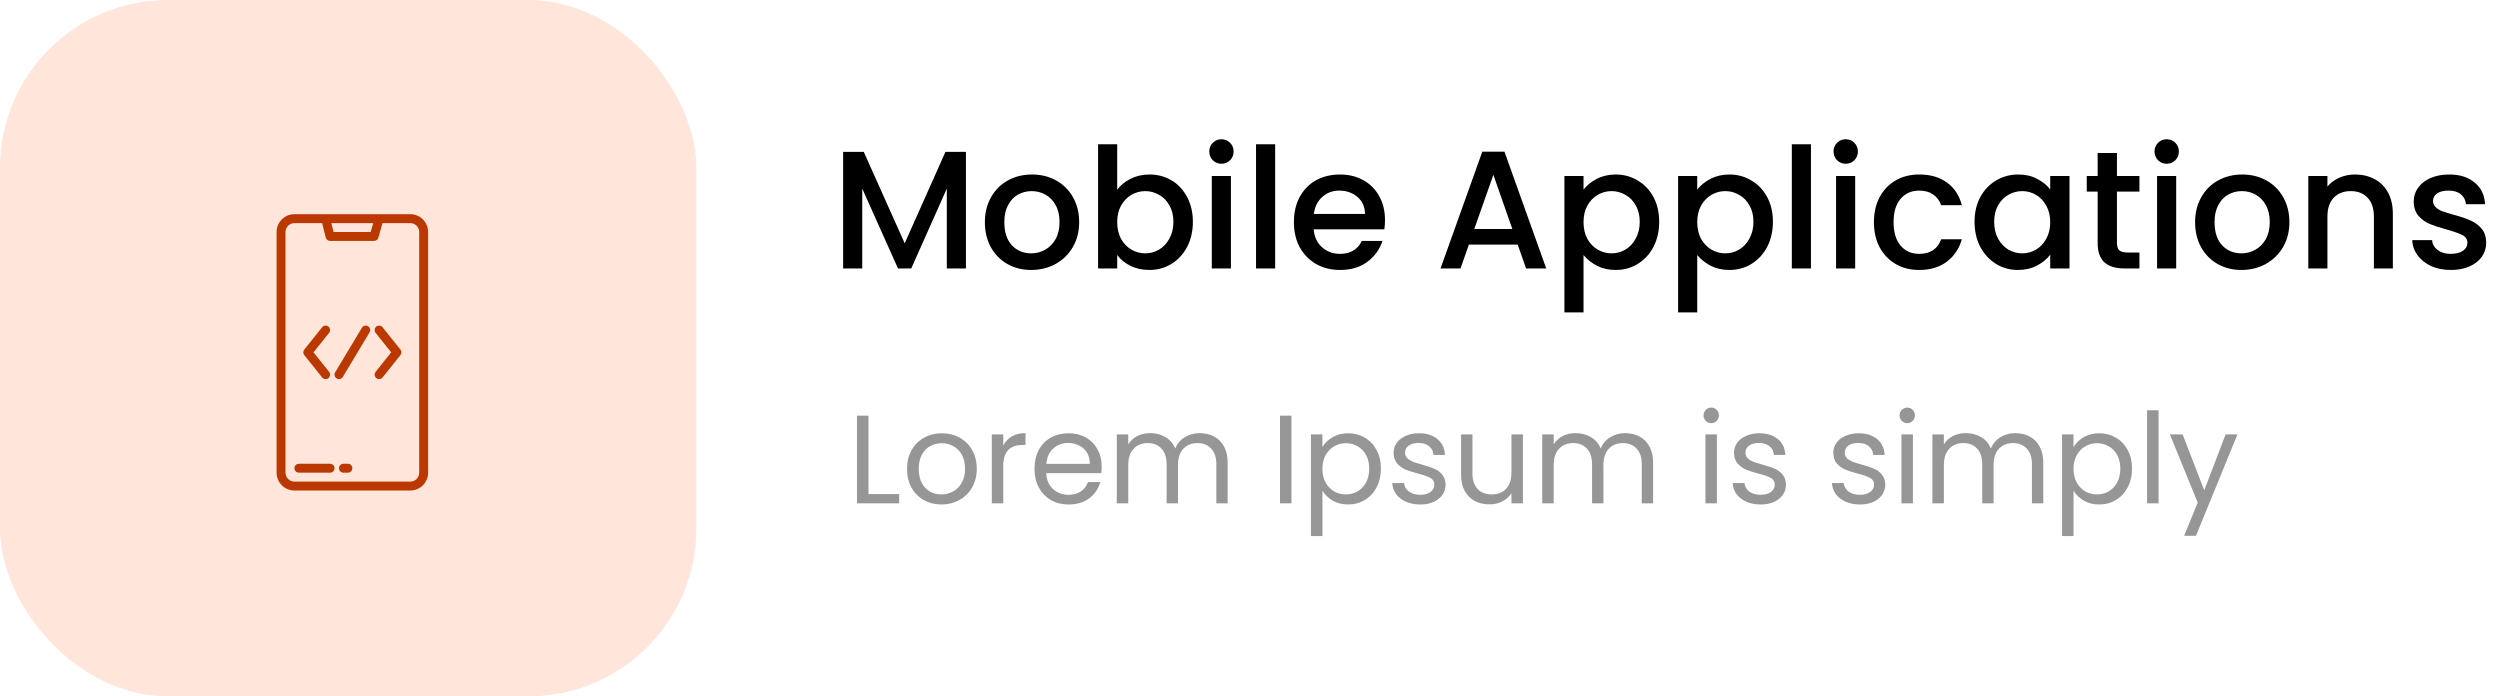<svg width="298" height="83" viewBox="0 0 298 83" fill="none" xmlns="http://www.w3.org/2000/svg">
<path d="M115.14 18.1V32H112.86V22.48L108.62 32H107.04L102.78 22.48V32H100.5V18.1H102.96L107.84 29L112.7 18.1H115.14ZM122.917 32.18C121.877 32.18 120.937 31.947 120.097 31.48C119.257 31 118.597 30.333 118.117 29.48C117.637 28.613 117.397 27.613 117.397 26.48C117.397 25.36 117.643 24.367 118.137 23.5C118.63 22.633 119.303 21.967 120.157 21.5C121.01 21.033 121.963 20.8 123.017 20.8C124.07 20.8 125.023 21.033 125.877 21.5C126.73 21.967 127.403 22.633 127.897 23.5C128.39 24.367 128.637 25.36 128.637 26.48C128.637 27.6 128.383 28.593 127.877 29.46C127.37 30.327 126.677 31 125.797 31.48C124.93 31.947 123.97 32.18 122.917 32.18ZM122.917 30.2C123.503 30.2 124.05 30.06 124.557 29.78C125.077 29.5 125.497 29.08 125.817 28.52C126.137 27.96 126.297 27.28 126.297 26.48C126.297 25.68 126.143 25.007 125.837 24.46C125.53 23.9 125.123 23.48 124.617 23.2C124.11 22.92 123.563 22.78 122.977 22.78C122.39 22.78 121.843 22.92 121.337 23.2C120.843 23.48 120.45 23.9 120.157 24.46C119.863 25.007 119.717 25.68 119.717 26.48C119.717 27.667 120.017 28.587 120.617 29.24C121.23 29.88 121.997 30.2 122.917 30.2ZM133.171 22.62C133.557 22.087 134.084 21.653 134.751 21.32C135.431 20.973 136.184 20.8 137.011 20.8C137.984 20.8 138.864 21.033 139.651 21.5C140.437 21.967 141.057 22.633 141.511 23.5C141.964 24.353 142.191 25.333 142.191 26.44C142.191 27.547 141.964 28.54 141.511 29.42C141.057 30.287 140.431 30.967 139.631 31.46C138.844 31.94 137.971 32.18 137.011 32.18C136.157 32.18 135.397 32.013 134.731 31.68C134.077 31.347 133.557 30.92 133.171 30.4V32H130.891V17.2H133.171V22.62ZM139.871 26.44C139.871 25.68 139.711 25.027 139.391 24.48C139.084 23.92 138.671 23.5 138.151 23.22C137.644 22.927 137.097 22.78 136.511 22.78C135.937 22.78 135.391 22.927 134.871 23.22C134.364 23.513 133.951 23.94 133.631 24.5C133.324 25.06 133.171 25.72 133.171 26.48C133.171 27.24 133.324 27.907 133.631 28.48C133.951 29.04 134.364 29.467 134.871 29.76C135.391 30.053 135.937 30.2 136.511 30.2C137.097 30.2 137.644 30.053 138.151 29.76C138.671 29.453 139.084 29.013 139.391 28.44C139.711 27.867 139.871 27.2 139.871 26.44ZM145.605 19.52C145.192 19.52 144.845 19.38 144.565 19.1C144.285 18.82 144.145 18.473 144.145 18.06C144.145 17.647 144.285 17.3 144.565 17.02C144.845 16.74 145.192 16.6 145.605 16.6C146.005 16.6 146.345 16.74 146.625 17.02C146.905 17.3 147.045 17.647 147.045 18.06C147.045 18.473 146.905 18.82 146.625 19.1C146.345 19.38 146.005 19.52 145.605 19.52ZM146.725 20.98V32H144.445V20.98H146.725ZM151.999 17.2V32H149.719V17.2H151.999ZM165.092 26.22C165.092 26.633 165.066 27.007 165.012 27.34H156.592C156.659 28.22 156.986 28.927 157.572 29.46C158.159 29.993 158.879 30.26 159.732 30.26C160.959 30.26 161.826 29.747 162.332 28.72H164.792C164.459 29.733 163.852 30.567 162.972 31.22C162.106 31.86 161.026 32.18 159.732 32.18C158.679 32.18 157.732 31.947 156.892 31.48C156.066 31 155.412 30.333 154.932 29.48C154.466 28.613 154.232 27.613 154.232 26.48C154.232 25.347 154.459 24.353 154.912 23.5C155.379 22.633 156.026 21.967 156.852 21.5C157.692 21.033 158.652 20.8 159.732 20.8C160.772 20.8 161.699 21.027 162.512 21.48C163.326 21.933 163.959 22.573 164.412 23.4C164.866 24.213 165.092 25.153 165.092 26.22ZM162.712 25.5C162.699 24.66 162.399 23.987 161.812 23.48C161.226 22.973 160.499 22.72 159.632 22.72C158.846 22.72 158.172 22.973 157.612 23.48C157.052 23.973 156.719 24.647 156.612 25.5H162.712ZM180.911 29.16H175.091L174.091 32H171.711L176.691 18.08H179.331L184.311 32H181.911L180.911 29.16ZM180.271 27.3L178.011 20.84L175.731 27.3H180.271ZM188.757 22.6C189.143 22.093 189.67 21.667 190.337 21.32C191.003 20.973 191.757 20.8 192.597 20.8C193.557 20.8 194.43 21.04 195.217 21.52C196.017 21.987 196.643 22.647 197.097 23.5C197.55 24.353 197.777 25.333 197.777 26.44C197.777 27.547 197.55 28.54 197.097 29.42C196.643 30.287 196.017 30.967 195.217 31.46C194.43 31.94 193.557 32.18 192.597 32.18C191.757 32.18 191.01 32.013 190.357 31.68C189.703 31.333 189.17 30.907 188.757 30.4V37.24H186.477V20.98H188.757V22.6ZM195.457 26.44C195.457 25.68 195.297 25.027 194.977 24.48C194.67 23.92 194.257 23.5 193.737 23.22C193.23 22.927 192.683 22.78 192.097 22.78C191.523 22.78 190.977 22.927 190.457 23.22C189.95 23.513 189.537 23.94 189.217 24.5C188.91 25.06 188.757 25.72 188.757 26.48C188.757 27.24 188.91 27.907 189.217 28.48C189.537 29.04 189.95 29.467 190.457 29.76C190.977 30.053 191.523 30.2 192.097 30.2C192.683 30.2 193.23 30.053 193.737 29.76C194.257 29.453 194.67 29.013 194.977 28.44C195.297 27.867 195.457 27.2 195.457 26.44ZM202.311 22.6C202.698 22.093 203.225 21.667 203.891 21.32C204.558 20.973 205.311 20.8 206.151 20.8C207.111 20.8 207.985 21.04 208.771 21.52C209.571 21.987 210.198 22.647 210.651 23.5C211.105 24.353 211.331 25.333 211.331 26.44C211.331 27.547 211.105 28.54 210.651 29.42C210.198 30.287 209.571 30.967 208.771 31.46C207.985 31.94 207.111 32.18 206.151 32.18C205.311 32.18 204.565 32.013 203.911 31.68C203.258 31.333 202.725 30.907 202.311 30.4V37.24H200.031V20.98H202.311V22.6ZM209.011 26.44C209.011 25.68 208.851 25.027 208.531 24.48C208.225 23.92 207.811 23.5 207.291 23.22C206.785 22.927 206.238 22.78 205.651 22.78C205.078 22.78 204.531 22.927 204.011 23.22C203.505 23.513 203.091 23.94 202.771 24.5C202.465 25.06 202.311 25.72 202.311 26.48C202.311 27.24 202.465 27.907 202.771 28.48C203.091 29.04 203.505 29.467 204.011 29.76C204.531 30.053 205.078 30.2 205.651 30.2C206.238 30.2 206.785 30.053 207.291 29.76C207.811 29.453 208.225 29.013 208.531 28.44C208.851 27.867 209.011 27.2 209.011 26.44ZM215.866 17.2V32H213.586V17.2H215.866ZM220.019 19.52C219.606 19.52 219.259 19.38 218.979 19.1C218.699 18.82 218.559 18.473 218.559 18.06C218.559 17.647 218.699 17.3 218.979 17.02C219.259 16.74 219.606 16.6 220.019 16.6C220.419 16.6 220.759 16.74 221.039 17.02C221.319 17.3 221.459 17.647 221.459 18.06C221.459 18.473 221.319 18.82 221.039 19.1C220.759 19.38 220.419 19.52 220.019 19.52ZM221.139 20.98V32H218.859V20.98H221.139ZM223.373 26.48C223.373 25.347 223.599 24.353 224.053 23.5C224.519 22.633 225.159 21.967 225.973 21.5C226.786 21.033 227.719 20.8 228.773 20.8C230.106 20.8 231.206 21.12 232.073 21.76C232.953 22.387 233.546 23.287 233.853 24.46H231.393C231.193 23.913 230.873 23.487 230.433 23.18C229.993 22.873 229.439 22.72 228.773 22.72C227.839 22.72 227.093 23.053 226.533 23.72C225.986 24.373 225.713 25.293 225.713 26.48C225.713 27.667 225.986 28.593 226.533 29.26C227.093 29.927 227.839 30.26 228.773 30.26C230.093 30.26 230.966 29.68 231.393 28.52H233.853C233.533 29.64 232.933 30.533 232.053 31.2C231.173 31.853 230.079 32.18 228.773 32.18C227.719 32.18 226.786 31.947 225.973 31.48C225.159 31 224.519 30.333 224.053 29.48C223.599 28.613 223.373 27.613 223.373 26.48ZM235.365 26.44C235.365 25.333 235.592 24.353 236.045 23.5C236.512 22.647 237.138 21.987 237.925 21.52C238.725 21.04 239.605 20.8 240.565 20.8C241.432 20.8 242.185 20.973 242.825 21.32C243.478 21.653 243.998 22.073 244.385 22.58V20.98H246.685V32H244.385V30.36C243.998 30.88 243.472 31.313 242.805 31.66C242.138 32.007 241.378 32.18 240.525 32.18C239.578 32.18 238.712 31.94 237.925 31.46C237.138 30.967 236.512 30.287 236.045 29.42C235.592 28.54 235.365 27.547 235.365 26.44ZM244.385 26.48C244.385 25.72 244.225 25.06 243.905 24.5C243.598 23.94 243.192 23.513 242.685 23.22C242.178 22.927 241.632 22.78 241.045 22.78C240.458 22.78 239.912 22.927 239.405 23.22C238.898 23.5 238.485 23.92 238.165 24.48C237.858 25.027 237.705 25.68 237.705 26.44C237.705 27.2 237.858 27.867 238.165 28.44C238.485 29.013 238.898 29.453 239.405 29.76C239.925 30.053 240.472 30.2 241.045 30.2C241.632 30.2 242.178 30.053 242.685 29.76C243.192 29.467 243.598 29.04 243.905 28.48C244.225 27.907 244.385 27.24 244.385 26.48ZM252.34 22.84V28.94C252.34 29.353 252.433 29.653 252.62 29.84C252.82 30.013 253.153 30.1 253.62 30.1H255.02V32H253.22C252.193 32 251.406 31.76 250.86 31.28C250.313 30.8 250.04 30.02 250.04 28.94V22.84H248.74V20.98H250.04V18.24H252.34V20.98H255.02V22.84H252.34ZM258.281 19.52C257.868 19.52 257.521 19.38 257.241 19.1C256.961 18.82 256.821 18.473 256.821 18.06C256.821 17.647 256.961 17.3 257.241 17.02C257.521 16.74 257.868 16.6 258.281 16.6C258.681 16.6 259.021 16.74 259.301 17.02C259.581 17.3 259.721 17.647 259.721 18.06C259.721 18.473 259.581 18.82 259.301 19.1C259.021 19.38 258.681 19.52 258.281 19.52ZM259.401 20.98V32H257.121V20.98H259.401ZM267.175 32.18C266.135 32.18 265.195 31.947 264.355 31.48C263.515 31 262.855 30.333 262.375 29.48C261.895 28.613 261.655 27.613 261.655 26.48C261.655 25.36 261.901 24.367 262.395 23.5C262.888 22.633 263.561 21.967 264.415 21.5C265.268 21.033 266.221 20.8 267.275 20.8C268.328 20.8 269.281 21.033 270.135 21.5C270.988 21.967 271.661 22.633 272.155 23.5C272.648 24.367 272.895 25.36 272.895 26.48C272.895 27.6 272.641 28.593 272.135 29.46C271.628 30.327 270.935 31 270.055 31.48C269.188 31.947 268.228 32.18 267.175 32.18ZM267.175 30.2C267.761 30.2 268.308 30.06 268.815 29.78C269.335 29.5 269.755 29.08 270.075 28.52C270.395 27.96 270.555 27.28 270.555 26.48C270.555 25.68 270.401 25.007 270.095 24.46C269.788 23.9 269.381 23.48 268.875 23.2C268.368 22.92 267.821 22.78 267.235 22.78C266.648 22.78 266.101 22.92 265.595 23.2C265.101 23.48 264.708 23.9 264.415 24.46C264.121 25.007 263.975 25.68 263.975 26.48C263.975 27.667 264.275 28.587 264.875 29.24C265.488 29.88 266.255 30.2 267.175 30.2ZM280.708 20.8C281.575 20.8 282.348 20.98 283.028 21.34C283.722 21.7 284.262 22.233 284.648 22.94C285.035 23.647 285.228 24.5 285.228 25.5V32H282.968V25.84C282.968 24.853 282.722 24.1 282.228 23.58C281.735 23.047 281.062 22.78 280.208 22.78C279.355 22.78 278.675 23.047 278.168 23.58C277.675 24.1 277.428 24.853 277.428 25.84V32H275.148V20.98H277.428V22.24C277.802 21.787 278.275 21.433 278.848 21.18C279.435 20.927 280.055 20.8 280.708 20.8ZM292.137 32.18C291.27 32.18 290.49 32.027 289.797 31.72C289.117 31.4 288.577 30.973 288.177 30.44C287.777 29.893 287.563 29.287 287.537 28.62H289.897C289.937 29.087 290.157 29.48 290.557 29.8C290.97 30.107 291.483 30.26 292.097 30.26C292.737 30.26 293.23 30.14 293.577 29.9C293.937 29.647 294.117 29.327 294.117 28.94C294.117 28.527 293.917 28.22 293.517 28.02C293.13 27.82 292.51 27.6 291.657 27.36C290.83 27.133 290.157 26.913 289.637 26.7C289.117 26.487 288.663 26.16 288.277 25.72C287.903 25.28 287.717 24.7 287.717 23.98C287.717 23.393 287.89 22.86 288.237 22.38C288.583 21.887 289.077 21.5 289.717 21.22C290.37 20.94 291.117 20.8 291.957 20.8C293.21 20.8 294.217 21.12 294.977 21.76C295.75 22.387 296.163 23.247 296.217 24.34H293.937C293.897 23.847 293.697 23.453 293.337 23.16C292.977 22.867 292.49 22.72 291.877 22.72C291.277 22.72 290.817 22.833 290.497 23.06C290.177 23.287 290.017 23.587 290.017 23.96C290.017 24.253 290.123 24.5 290.337 24.7C290.55 24.9 290.81 25.06 291.117 25.18C291.423 25.287 291.877 25.427 292.477 25.6C293.277 25.813 293.93 26.033 294.437 26.26C294.957 26.473 295.403 26.793 295.777 27.22C296.15 27.647 296.343 28.213 296.357 28.92C296.357 29.547 296.183 30.107 295.837 30.6C295.49 31.093 294.997 31.48 294.357 31.76C293.73 32.04 292.99 32.18 292.137 32.18Z" fill="black"/>
<rect width="83" height="83" rx="20" fill="#FFE5DA"/>
<path d="M103.52 58.89H107.18V60H102.155V49.545H103.52V58.89ZM112.215 60.135C111.445 60.135 110.745 59.96 110.115 59.61C109.495 59.26 109.005 58.765 108.645 58.125C108.295 57.475 108.12 56.725 108.12 55.875C108.12 55.035 108.3 54.295 108.66 53.655C109.03 53.005 109.53 52.51 110.16 52.17C110.79 51.82 111.495 51.645 112.275 51.645C113.055 51.645 113.76 51.82 114.39 52.17C115.02 52.51 115.515 53 115.875 53.64C116.245 54.28 116.43 55.025 116.43 55.875C116.43 56.725 116.24 57.475 115.86 58.125C115.49 58.765 114.985 59.26 114.345 59.61C113.705 59.96 112.995 60.135 112.215 60.135ZM112.215 58.935C112.705 58.935 113.165 58.82 113.595 58.59C114.025 58.36 114.37 58.015 114.63 57.555C114.9 57.095 115.035 56.535 115.035 55.875C115.035 55.215 114.905 54.655 114.645 54.195C114.385 53.735 114.045 53.395 113.625 53.175C113.205 52.945 112.75 52.83 112.26 52.83C111.76 52.83 111.3 52.945 110.88 53.175C110.47 53.395 110.14 53.735 109.89 54.195C109.64 54.655 109.515 55.215 109.515 55.875C109.515 56.545 109.635 57.11 109.875 57.57C110.125 58.03 110.455 58.375 110.865 58.605C111.275 58.825 111.725 58.935 112.215 58.935ZM119.589 53.115C119.829 52.645 120.169 52.28 120.609 52.02C121.059 51.76 121.604 51.63 122.244 51.63V53.04H121.884C120.354 53.04 119.589 53.87 119.589 55.53V60H118.224V51.78H119.589V53.115ZM131.32 55.575C131.32 55.835 131.305 56.11 131.275 56.4H124.705C124.755 57.21 125.03 57.845 125.53 58.305C126.04 58.755 126.655 58.98 127.375 58.98C127.965 58.98 128.455 58.845 128.845 58.575C129.245 58.295 129.525 57.925 129.685 57.465H131.155C130.935 58.255 130.495 58.9 129.835 59.4C129.175 59.89 128.355 60.135 127.375 60.135C126.595 60.135 125.895 59.96 125.275 59.61C124.665 59.26 124.185 58.765 123.835 58.125C123.485 57.475 123.31 56.725 123.31 55.875C123.31 55.025 123.48 54.28 123.82 53.64C124.16 53 124.635 52.51 125.245 52.17C125.865 51.82 126.575 51.645 127.375 51.645C128.155 51.645 128.845 51.815 129.445 52.155C130.045 52.495 130.505 52.965 130.825 53.565C131.155 54.155 131.32 54.825 131.32 55.575ZM129.91 55.29C129.91 54.77 129.795 54.325 129.565 53.955C129.335 53.575 129.02 53.29 128.62 53.1C128.23 52.9 127.795 52.8 127.315 52.8C126.625 52.8 126.035 53.02 125.545 53.46C125.065 53.9 124.79 54.51 124.72 55.29H129.91ZM143.007 51.63C143.647 51.63 144.217 51.765 144.717 52.035C145.217 52.295 145.612 52.69 145.902 53.22C146.192 53.75 146.337 54.395 146.337 55.155V60H144.987V55.35C144.987 54.53 144.782 53.905 144.372 53.475C143.972 53.035 143.427 52.815 142.737 52.815C142.027 52.815 141.462 53.045 141.042 53.505C140.622 53.955 140.412 54.61 140.412 55.47V60H139.062V55.35C139.062 54.53 138.857 53.905 138.447 53.475C138.047 53.035 137.502 52.815 136.812 52.815C136.102 52.815 135.537 53.045 135.117 53.505C134.697 53.955 134.487 54.61 134.487 55.47V60H133.122V51.78H134.487V52.965C134.757 52.535 135.117 52.205 135.567 51.975C136.027 51.745 136.532 51.63 137.082 51.63C137.772 51.63 138.382 51.785 138.912 52.095C139.442 52.405 139.837 52.86 140.097 53.46C140.327 52.88 140.707 52.43 141.237 52.11C141.767 51.79 142.357 51.63 143.007 51.63ZM153.94 49.545V60H152.575V49.545H153.94ZM157.631 53.295C157.901 52.825 158.301 52.435 158.831 52.125C159.371 51.805 159.996 51.645 160.706 51.645C161.436 51.645 162.096 51.82 162.686 52.17C163.286 52.52 163.756 53.015 164.096 53.655C164.436 54.285 164.606 55.02 164.606 55.86C164.606 56.69 164.436 57.43 164.096 58.08C163.756 58.73 163.286 59.235 162.686 59.595C162.096 59.955 161.436 60.135 160.706 60.135C160.006 60.135 159.386 59.98 158.846 59.67C158.316 59.35 157.911 58.955 157.631 58.485V63.9H156.266V51.78H157.631V53.295ZM163.211 55.86C163.211 55.24 163.086 54.7 162.836 54.24C162.586 53.78 162.246 53.43 161.816 53.19C161.396 52.95 160.931 52.83 160.421 52.83C159.921 52.83 159.456 52.955 159.026 53.205C158.606 53.445 158.266 53.8 158.006 54.27C157.756 54.73 157.631 55.265 157.631 55.875C157.631 56.495 157.756 57.04 158.006 57.51C158.266 57.97 158.606 58.325 159.026 58.575C159.456 58.815 159.921 58.935 160.421 58.935C160.931 58.935 161.396 58.815 161.816 58.575C162.246 58.325 162.586 57.97 162.836 57.51C163.086 57.04 163.211 56.49 163.211 55.86ZM169.313 60.135C168.683 60.135 168.118 60.03 167.618 59.82C167.118 59.6 166.723 59.3 166.433 58.92C166.143 58.53 165.983 58.085 165.953 57.585H167.363C167.403 57.995 167.593 58.33 167.933 58.59C168.283 58.85 168.738 58.98 169.298 58.98C169.818 58.98 170.228 58.865 170.528 58.635C170.828 58.405 170.978 58.115 170.978 57.765C170.978 57.405 170.818 57.14 170.498 56.97C170.178 56.79 169.683 56.615 169.013 56.445C168.403 56.285 167.903 56.125 167.513 55.965C167.133 55.795 166.803 55.55 166.523 55.23C166.253 54.9 166.118 54.47 166.118 53.94C166.118 53.52 166.243 53.135 166.493 52.785C166.743 52.435 167.098 52.16 167.558 51.96C168.018 51.75 168.543 51.645 169.133 51.645C170.043 51.645 170.778 51.875 171.338 52.335C171.898 52.795 172.198 53.425 172.238 54.225H170.873C170.843 53.795 170.668 53.45 170.348 53.19C170.038 52.93 169.618 52.8 169.088 52.8C168.598 52.8 168.208 52.905 167.918 53.115C167.628 53.325 167.483 53.6 167.483 53.94C167.483 54.21 167.568 54.435 167.738 54.615C167.918 54.785 168.138 54.925 168.398 55.035C168.668 55.135 169.038 55.25 169.508 55.38C170.098 55.54 170.578 55.7 170.948 55.86C171.318 56.01 171.633 56.24 171.893 56.55C172.163 56.86 172.303 57.265 172.313 57.765C172.313 58.215 172.188 58.62 171.938 58.98C171.688 59.34 171.333 59.625 170.873 59.835C170.423 60.035 169.903 60.135 169.313 60.135ZM181.53 51.78V60H180.165V58.785C179.905 59.205 179.54 59.535 179.07 59.775C178.61 60.005 178.1 60.12 177.54 60.12C176.9 60.12 176.325 59.99 175.815 59.73C175.305 59.46 174.9 59.06 174.6 58.53C174.31 58 174.165 57.355 174.165 56.595V51.78H175.515V56.415C175.515 57.225 175.72 57.85 176.13 58.29C176.54 58.72 177.1 58.935 177.81 58.935C178.54 58.935 179.115 58.71 179.535 58.26C179.955 57.81 180.165 57.155 180.165 56.295V51.78H181.53ZM193.72 51.63C194.36 51.63 194.93 51.765 195.43 52.035C195.93 52.295 196.325 52.69 196.615 53.22C196.905 53.75 197.05 54.395 197.05 55.155V60H195.7V55.35C195.7 54.53 195.495 53.905 195.085 53.475C194.685 53.035 194.14 52.815 193.45 52.815C192.74 52.815 192.175 53.045 191.755 53.505C191.335 53.955 191.125 54.61 191.125 55.47V60H189.775V55.35C189.775 54.53 189.57 53.905 189.16 53.475C188.76 53.035 188.215 52.815 187.525 52.815C186.815 52.815 186.25 53.045 185.83 53.505C185.41 53.955 185.2 54.61 185.2 55.47V60H183.835V51.78H185.2V52.965C185.47 52.535 185.83 52.205 186.28 51.975C186.74 51.745 187.245 51.63 187.795 51.63C188.485 51.63 189.095 51.785 189.625 52.095C190.155 52.405 190.55 52.86 190.81 53.46C191.04 52.88 191.42 52.43 191.95 52.11C192.48 51.79 193.07 51.63 193.72 51.63ZM203.993 50.445C203.733 50.445 203.513 50.355 203.333 50.175C203.153 49.995 203.063 49.775 203.063 49.515C203.063 49.255 203.153 49.035 203.333 48.855C203.513 48.675 203.733 48.585 203.993 48.585C204.243 48.585 204.453 48.675 204.623 48.855C204.803 49.035 204.893 49.255 204.893 49.515C204.893 49.775 204.803 49.995 204.623 50.175C204.453 50.355 204.243 50.445 203.993 50.445ZM204.653 51.78V60H203.288V51.78H204.653ZM209.889 60.135C209.259 60.135 208.694 60.03 208.194 59.82C207.694 59.6 207.299 59.3 207.009 58.92C206.719 58.53 206.559 58.085 206.529 57.585H207.939C207.979 57.995 208.169 58.33 208.509 58.59C208.859 58.85 209.314 58.98 209.874 58.98C210.394 58.98 210.804 58.865 211.104 58.635C211.404 58.405 211.554 58.115 211.554 57.765C211.554 57.405 211.394 57.14 211.074 56.97C210.754 56.79 210.259 56.615 209.589 56.445C208.979 56.285 208.479 56.125 208.089 55.965C207.709 55.795 207.379 55.55 207.099 55.23C206.829 54.9 206.694 54.47 206.694 53.94C206.694 53.52 206.819 53.135 207.069 52.785C207.319 52.435 207.674 52.16 208.134 51.96C208.594 51.75 209.119 51.645 209.709 51.645C210.619 51.645 211.354 51.875 211.914 52.335C212.474 52.795 212.774 53.425 212.814 54.225H211.449C211.419 53.795 211.244 53.45 210.924 53.19C210.614 52.93 210.194 52.8 209.664 52.8C209.174 52.8 208.784 52.905 208.494 53.115C208.204 53.325 208.059 53.6 208.059 53.94C208.059 54.21 208.144 54.435 208.314 54.615C208.494 54.785 208.714 54.925 208.974 55.035C209.244 55.135 209.614 55.25 210.084 55.38C210.674 55.54 211.154 55.7 211.524 55.86C211.894 56.01 212.209 56.24 212.469 56.55C212.739 56.86 212.879 57.265 212.889 57.765C212.889 58.215 212.764 58.62 212.514 58.98C212.264 59.34 211.909 59.625 211.449 59.835C210.999 60.035 210.479 60.135 209.889 60.135ZM221.725 60.135C221.095 60.135 220.53 60.03 220.03 59.82C219.53 59.6 219.135 59.3 218.845 58.92C218.555 58.53 218.395 58.085 218.365 57.585H219.775C219.815 57.995 220.005 58.33 220.345 58.59C220.695 58.85 221.15 58.98 221.71 58.98C222.23 58.98 222.64 58.865 222.94 58.635C223.24 58.405 223.39 58.115 223.39 57.765C223.39 57.405 223.23 57.14 222.91 56.97C222.59 56.79 222.095 56.615 221.425 56.445C220.815 56.285 220.315 56.125 219.925 55.965C219.545 55.795 219.215 55.55 218.935 55.23C218.665 54.9 218.53 54.47 218.53 53.94C218.53 53.52 218.655 53.135 218.905 52.785C219.155 52.435 219.51 52.16 219.97 51.96C220.43 51.75 220.955 51.645 221.545 51.645C222.455 51.645 223.19 51.875 223.75 52.335C224.31 52.795 224.61 53.425 224.65 54.225H223.285C223.255 53.795 223.08 53.45 222.76 53.19C222.45 52.93 222.03 52.8 221.5 52.8C221.01 52.8 220.62 52.905 220.33 53.115C220.04 53.325 219.895 53.6 219.895 53.94C219.895 54.21 219.98 54.435 220.15 54.615C220.33 54.785 220.55 54.925 220.81 55.035C221.08 55.135 221.45 55.25 221.92 55.38C222.51 55.54 222.99 55.7 223.36 55.86C223.73 56.01 224.045 56.24 224.305 56.55C224.575 56.86 224.715 57.265 224.725 57.765C224.725 58.215 224.6 58.62 224.35 58.98C224.1 59.34 223.745 59.625 223.285 59.835C222.835 60.035 222.315 60.135 221.725 60.135ZM227.357 50.445C227.097 50.445 226.877 50.355 226.697 50.175C226.517 49.995 226.427 49.775 226.427 49.515C226.427 49.255 226.517 49.035 226.697 48.855C226.877 48.675 227.097 48.585 227.357 48.585C227.607 48.585 227.817 48.675 227.987 48.855C228.167 49.035 228.257 49.255 228.257 49.515C228.257 49.775 228.167 49.995 227.987 50.175C227.817 50.355 227.607 50.445 227.357 50.445ZM228.017 51.78V60H226.652V51.78H228.017ZM240.228 51.63C240.868 51.63 241.438 51.765 241.938 52.035C242.438 52.295 242.833 52.69 243.123 53.22C243.413 53.75 243.558 54.395 243.558 55.155V60H242.208V55.35C242.208 54.53 242.003 53.905 241.593 53.475C241.193 53.035 240.648 52.815 239.958 52.815C239.248 52.815 238.683 53.045 238.263 53.505C237.843 53.955 237.633 54.61 237.633 55.47V60H236.283V55.35C236.283 54.53 236.078 53.905 235.668 53.475C235.268 53.035 234.723 52.815 234.033 52.815C233.323 52.815 232.758 53.045 232.338 53.505C231.918 53.955 231.708 54.61 231.708 55.47V60H230.343V51.78H231.708V52.965C231.978 52.535 232.338 52.205 232.788 51.975C233.248 51.745 233.753 51.63 234.303 51.63C234.993 51.63 235.603 51.785 236.133 52.095C236.663 52.405 237.058 52.86 237.318 53.46C237.548 52.88 237.928 52.43 238.458 52.11C238.988 51.79 239.578 51.63 240.228 51.63ZM247.163 53.295C247.433 52.825 247.833 52.435 248.363 52.125C248.903 51.805 249.528 51.645 250.238 51.645C250.968 51.645 251.628 51.82 252.218 52.17C252.818 52.52 253.288 53.015 253.628 53.655C253.968 54.285 254.138 55.02 254.138 55.86C254.138 56.69 253.968 57.43 253.628 58.08C253.288 58.73 252.818 59.235 252.218 59.595C251.628 59.955 250.968 60.135 250.238 60.135C249.538 60.135 248.918 59.98 248.378 59.67C247.848 59.35 247.443 58.955 247.163 58.485V63.9H245.798V51.78H247.163V53.295ZM252.743 55.86C252.743 55.24 252.618 54.7 252.368 54.24C252.118 53.78 251.778 53.43 251.348 53.19C250.928 52.95 250.463 52.83 249.953 52.83C249.453 52.83 248.988 52.955 248.558 53.205C248.138 53.445 247.798 53.8 247.538 54.27C247.288 54.73 247.163 55.265 247.163 55.875C247.163 56.495 247.288 57.04 247.538 57.51C247.798 57.97 248.138 58.325 248.558 58.575C248.988 58.815 249.453 58.935 249.953 58.935C250.463 58.935 250.928 58.815 251.348 58.575C251.778 58.325 252.118 57.97 252.368 57.51C252.618 57.04 252.743 56.49 252.743 55.86ZM257.299 48.9V60H255.934V48.9H257.299ZM266.706 51.78L261.756 63.87H260.346L261.966 59.91L258.651 51.78H260.166L262.746 58.44L265.296 51.78H266.706Z" fill="#969696"/>
<path d="M48.906 25.531H35.094C34.53 25.532 33.99 25.756 33.592 26.154C33.194 26.553 32.969 27.093 32.969 27.656V56.344C32.969 56.907 33.194 57.447 33.592 57.846C33.99 58.244 34.53 58.468 35.094 58.469H48.906C49.47 58.468 50.01 58.244 50.408 57.846C50.806 57.447 51.031 56.907 51.031 56.344V27.656C51.031 27.093 50.806 26.553 50.408 26.154C50.01 25.756 49.47 25.532 48.906 25.531V25.531ZM44.486 26.594L44.187 27.656H39.759L39.493 26.594H44.486ZM49.969 56.344C49.968 56.625 49.856 56.895 49.657 57.095C49.458 57.294 49.188 57.406 48.906 57.406H35.094C34.812 57.406 34.542 57.294 34.343 57.095C34.144 56.895 34.032 56.625 34.031 56.344V27.656C34.032 27.375 34.144 27.105 34.343 26.905C34.542 26.706 34.812 26.594 35.094 26.594H38.398L38.828 28.316C38.857 28.431 38.923 28.533 39.017 28.606C39.11 28.679 39.225 28.719 39.344 28.719H44.59C44.706 28.719 44.818 28.681 44.91 28.611C45.003 28.541 45.07 28.443 45.101 28.332L45.59 26.594H48.906C49.188 26.594 49.458 26.706 49.657 26.905C49.856 27.105 49.968 27.375 49.969 27.656V56.344Z" fill="#BB3800"/>
<path d="M39.344 55.281H35.625C35.484 55.281 35.349 55.337 35.249 55.437C35.15 55.536 35.094 55.672 35.094 55.812C35.094 55.953 35.15 56.089 35.249 56.188C35.349 56.288 35.484 56.344 35.625 56.344H39.344C39.485 56.344 39.62 56.288 39.719 56.188C39.819 56.089 39.875 55.953 39.875 55.812C39.875 55.672 39.819 55.536 39.719 55.437C39.62 55.337 39.485 55.281 39.344 55.281Z" fill="#BB3800"/>
<path d="M41.469 55.281H40.938C40.797 55.281 40.661 55.337 40.562 55.437C40.462 55.536 40.406 55.672 40.406 55.812C40.406 55.953 40.462 56.089 40.562 56.188C40.661 56.288 40.797 56.344 40.938 56.344H41.469C41.61 56.344 41.745 56.288 41.844 56.188C41.944 56.089 42 55.953 42 55.812C42 55.672 41.944 55.536 41.844 55.437C41.745 55.337 41.61 55.281 41.469 55.281Z" fill="#BB3800"/>
<path d="M43.867 38.888C43.807 38.852 43.741 38.829 43.672 38.818C43.603 38.808 43.533 38.811 43.465 38.828C43.397 38.845 43.334 38.875 43.278 38.917C43.221 38.958 43.174 39.011 43.138 39.07L39.951 44.383C39.878 44.504 39.857 44.648 39.891 44.785C39.925 44.922 40.012 45.039 40.133 45.112C40.254 45.184 40.398 45.206 40.535 45.172C40.672 45.138 40.789 45.05 40.862 44.93L44.049 39.617C44.085 39.557 44.109 39.491 44.119 39.422C44.13 39.353 44.126 39.283 44.109 39.215C44.092 39.147 44.062 39.084 44.021 39.028C43.979 38.971 43.927 38.924 43.867 38.888Z" fill="#BB3800"/>
<path d="M45.602 39.012C45.559 38.957 45.505 38.912 45.444 38.878C45.383 38.845 45.316 38.823 45.246 38.816C45.106 38.8 44.966 38.841 44.856 38.929C44.746 39.017 44.675 39.145 44.66 39.285C44.644 39.425 44.685 39.566 44.773 39.676L46.632 42L44.773 44.324C44.685 44.434 44.644 44.575 44.66 44.715C44.675 44.855 44.746 44.983 44.856 45.071C44.966 45.159 45.106 45.2 45.246 45.184C45.386 45.169 45.514 45.098 45.602 44.988L47.727 42.332C47.803 42.238 47.844 42.121 47.844 42C47.844 41.879 47.803 41.762 47.727 41.668L45.602 39.012Z" fill="#BB3800"/>
<path d="M38.398 44.988C38.486 45.098 38.614 45.169 38.754 45.184C38.894 45.2 39.034 45.159 39.144 45.071C39.254 44.983 39.325 44.855 39.34 44.715C39.356 44.575 39.315 44.434 39.227 44.324L37.368 42L39.227 39.676C39.271 39.621 39.303 39.559 39.323 39.492C39.342 39.425 39.348 39.355 39.34 39.285C39.333 39.216 39.312 39.149 39.278 39.087C39.244 39.026 39.199 38.972 39.144 38.929C39.09 38.885 39.027 38.853 38.96 38.833C38.893 38.814 38.823 38.808 38.754 38.816C38.684 38.823 38.617 38.845 38.556 38.878C38.495 38.912 38.441 38.957 38.398 39.012L36.273 41.668C36.197 41.762 36.156 41.879 36.156 42C36.156 42.121 36.197 42.238 36.273 42.332L38.398 44.988Z" fill="#BB3800"/>
</svg>
